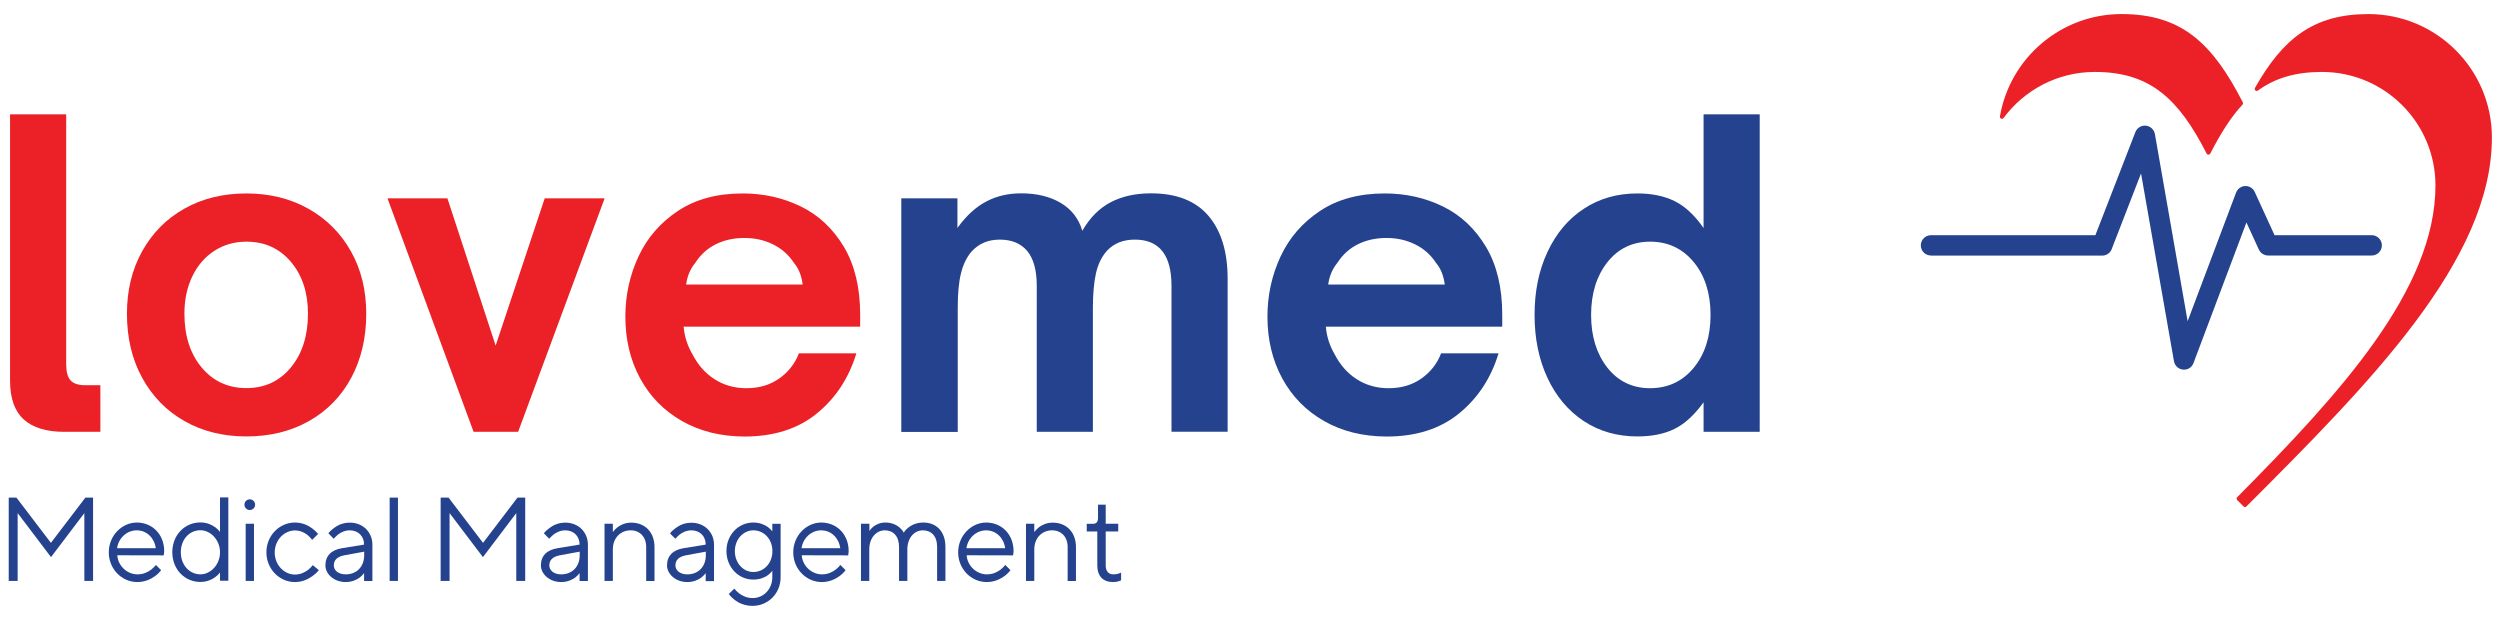 <?xml version="1.0" encoding="utf-8"?>
<!-- Generator: Adobe Illustrator 25.0.0, SVG Export Plug-In . SVG Version: 6.00 Build 0)  -->
<svg version="1.1" id="Layer_1" xmlns="http://www.w3.org/2000/svg" xmlns:xlink="http://www.w3.org/1999/xlink" x="0px" y="0px"
	 viewBox="0 0 243.62 60.41" style="enable-background:new 0 0 243.62 60.41;" xml:space="preserve">
<style type="text/css">
	.st0{clip-path:url(#SVGID_2_);fill-rule:evenodd;clip-rule:evenodd;fill:#EB2127;}
	.st1{clip-path:url(#SVGID_2_);fill:#24428D;}
	.st2{fill:#EB2127;}
	.st3{fill:#24428D;}
</style>
<g>
	<g>
		<defs>
			<rect id="SVGID_1_" x="187.18" y="1.37" width="55.58" height="48.14"/>
		</defs>
		<clipPath id="SVGID_2_">
			<use xlink:href="#SVGID_1_"  style="overflow:visible;"/>
		</clipPath>
		<path class="st0" d="M226.27,7.01c6.11,0,11.06,4.96,11.06,11.06c0,10.13-9.27,20.25-19.32,30.38c-0.08,0.08-0.08,0.2,0,0.28
			c0.21,0.21,0.41,0.41,0.62,0.62c0.08,0.08,0.21,0.08,0.28,0c11.98-11.99,23.92-23.97,23.92-35.95c0-6.64-5.39-12.03-12.03-12.03
			c-5.37,0-8.35,2.4-11.06,7.2c-0.04,0.08-0.03,0.18,0.04,0.24c0.07,0.06,0.17,0.07,0.25,0.01C221.69,7.62,223.67,7.01,226.27,7.01z
			"/>
		<path class="st0" d="M218.55,9.96c-2.94-5.73-5.94-8.59-11.81-8.59c-5.94,0-10.88,4.31-11.85,9.97c-0.02,0.09,0.03,0.18,0.12,0.22
			c0.08,0.04,0.18,0.01,0.23-0.06c2.02-2.72,5.25-4.49,8.9-4.49c5.41,0,8.18,2.65,10.89,7.95c0.03,0.07,0.1,0.11,0.18,0.11
			c0.08,0,0.14-0.04,0.18-0.11c1-1.95,2-3.54,3.14-4.77C218.58,10.12,218.59,10.03,218.55,9.96z"/>
		<path class="st1" d="M188.17,24.9c-0.55,0-0.99-0.44-0.99-0.99c0-0.55,0.45-0.99,0.99-0.99h16.02l3.9-10.05
			c0.2-0.51,0.77-0.76,1.28-0.56c0.33,0.13,0.56,0.42,0.62,0.75l3.19,18.24l4.72-12.53c0.19-0.51,0.76-0.77,1.27-0.58
			c0.27,0.1,0.47,0.31,0.57,0.56l1.91,4.17h9.47c0.55,0,0.99,0.45,0.99,0.99c0,0.55-0.45,0.99-0.99,0.99h-10.1
			c-0.37,0-0.73-0.22-0.9-0.58l-1.21-2.64l-5.14,13.65c-0.11,0.35-0.4,0.62-0.78,0.68c-0.53,0.09-1.05-0.27-1.14-0.8l-3.21-18.31
			l-2.83,7.3c-0.12,0.41-0.5,0.71-0.95,0.71H188.17z"/>
	</g>
	<g>
		<path class="st2" d="M6.25,42.08c-1.73,0-3.04-0.4-3.93-1.2c-0.89-0.8-1.34-2.06-1.34-3.79V11.14h5.47v24.33
			c0,0.76,0.14,1.29,0.43,1.6c0.28,0.31,0.76,0.47,1.44,0.47h1.46v4.54H6.25z"/>
	</g>
	<g>
		<path class="st2" d="M17.97,41.03c-1.76-1-3.13-2.41-4.12-4.22c-0.99-1.81-1.48-3.89-1.48-6.24c0-2.27,0.49-4.3,1.48-6.08
			c0.99-1.78,2.36-3.17,4.12-4.16c1.76-0.99,3.77-1.48,6.04-1.48s4.29,0.5,6.06,1.5c1.77,1,3.15,2.39,4.14,4.16
			c0.99,1.77,1.48,3.79,1.48,6.06c0,2.35-0.49,4.43-1.46,6.24c-0.97,1.81-2.35,3.22-4.12,4.22c-1.77,1-3.81,1.5-6.1,1.5
			C21.74,42.53,19.72,42.03,17.97,41.03z M28.35,35.8c1.11-1.35,1.66-3.1,1.66-5.23c0-2.05-0.55-3.74-1.66-5.05
			c-1.11-1.31-2.55-1.97-4.34-1.97c-1.16,0-2.2,0.3-3.12,0.89c-0.92,0.6-1.64,1.43-2.15,2.49c-0.51,1.07-0.77,2.28-0.77,3.63
			c0,2.16,0.56,3.91,1.68,5.25c1.12,1.34,2.58,2.01,4.36,2.01S27.24,37.15,28.35,35.8z"/>
	</g>
	<g>
		<path class="st2" d="M50.49,42.08h-4.34l-8.39-22.75h5.84l4.7,14.35l4.78-14.35h5.84L50.49,42.08z"/>
	</g>
	<g>
		<path class="st2" d="M66.46,41.03c-1.76-1-3.12-2.39-4.08-4.16c-0.96-1.77-1.44-3.78-1.44-6.02c0-2.08,0.43-4.03,1.28-5.86
			c0.85-1.82,2.13-3.3,3.85-4.44c1.72-1.14,3.82-1.7,6.31-1.7c2.05,0,3.95,0.43,5.68,1.28c1.73,0.85,3.12,2.16,4.18,3.93
			c1.05,1.77,1.58,3.97,1.58,6.59v1.18H66.62c0.08,0.95,0.36,1.84,0.85,2.68c0.54,1.05,1.26,1.87,2.17,2.45
			c0.91,0.58,1.94,0.87,3.1,0.87c1.24,0,2.31-0.32,3.2-0.95c0.89-0.63,1.53-1.45,1.91-2.45h5.6c-0.73,2.41-2.01,4.36-3.85,5.86
			c-1.84,1.5-4.19,2.25-7.06,2.25C70.24,42.53,68.22,42.03,66.46,41.03z M78.22,27.73c-0.11-0.86-0.39-1.57-0.85-2.11
			c-0.51-0.78-1.19-1.39-2.03-1.8c-0.84-0.42-1.77-0.63-2.8-0.63c-1.03,0-1.95,0.2-2.78,0.61c-0.83,0.41-1.49,1.01-2.01,1.82
			c-0.49,0.59-0.78,1.3-0.89,2.11H78.22z"/>
	</g>
	<g>
		<path class="st3" d="M87.83,42.08V19.33h5.47v2.88c0.86-1.19,1.8-2.05,2.82-2.58c1.01-0.53,2.14-0.79,3.39-0.79
			c1.51,0,2.8,0.31,3.85,0.93c1.05,0.62,1.76,1.53,2.11,2.72c0.73-1.27,1.65-2.2,2.76-2.78c1.11-0.58,2.42-0.87,3.93-0.87
			c2.49,0,4.35,0.73,5.6,2.19c1.24,1.46,1.87,3.5,1.87,6.12v14.92h-5.47V27.85c0-3-1.19-4.5-3.57-4.5c-1.14,0-2.04,0.36-2.72,1.09
			c-0.51,0.57-0.87,1.3-1.07,2.19c-0.2,0.89-0.3,2.03-0.3,3.41v12.04h-5.47V27.85c0-1.51-0.31-2.64-0.93-3.39
			c-0.62-0.74-1.51-1.11-2.68-1.11c-1.14,0-2.05,0.39-2.76,1.18c-0.46,0.54-0.8,1.24-1.01,2.09c-0.22,0.85-0.32,1.99-0.32,3.43
			v12.04H87.83z"/>
	</g>
	<g>
		<path class="st3" d="M129.03,41.03c-1.76-1-3.12-2.39-4.08-4.16c-0.96-1.77-1.44-3.78-1.44-6.02c0-2.08,0.43-4.03,1.28-5.86
			c0.85-1.82,2.13-3.3,3.85-4.44c1.72-1.14,3.82-1.7,6.31-1.7c2.05,0,3.95,0.43,5.68,1.28c1.73,0.85,3.12,2.16,4.18,3.93
			c1.05,1.77,1.58,3.97,1.58,6.59v1.18h-17.19c0.08,0.95,0.36,1.84,0.85,2.68c0.54,1.05,1.26,1.87,2.17,2.45
			c0.91,0.58,1.94,0.87,3.1,0.87c1.24,0,2.31-0.32,3.2-0.95c0.89-0.63,1.53-1.45,1.91-2.45h5.6c-0.73,2.41-2.01,4.36-3.85,5.86
			c-1.84,1.5-4.19,2.25-7.06,2.25C132.81,42.53,130.78,42.03,129.03,41.03z M140.79,27.73c-0.11-0.86-0.39-1.57-0.85-2.11
			c-0.51-0.78-1.19-1.39-2.03-1.8c-0.84-0.42-1.77-0.63-2.8-0.63c-1.03,0-1.95,0.2-2.78,0.61c-0.83,0.41-1.49,1.01-2.01,1.82
			c-0.49,0.59-0.78,1.3-0.89,2.11H140.79z"/>
	</g>
	<g>
		<path class="st3" d="M154.33,41.03c-1.51-1-2.69-2.4-3.53-4.2c-0.84-1.8-1.26-3.85-1.26-6.14c0-2.3,0.42-4.35,1.26-6.14
			c0.84-1.8,2.01-3.2,3.53-4.2c1.51-1,3.26-1.5,5.23-1.5c1.41,0,2.62,0.25,3.63,0.75c1.01,0.5,1.95,1.37,2.82,2.62V11.14h5.47v30.94
			h-5.47V39.2c-0.89,1.24-1.84,2.11-2.84,2.6c-1,0.49-2.2,0.73-3.61,0.73C157.59,42.53,155.84,42.03,154.33,41.03z M165.05,35.84
			c1.09-1.32,1.64-3.04,1.64-5.15s-0.55-3.83-1.64-5.15c-1.09-1.32-2.51-1.99-4.24-1.99c-1.73,0-3.12,0.67-4.18,2.01
			c-1.05,1.34-1.58,3.05-1.58,5.13c0,2.08,0.53,3.79,1.58,5.13c1.05,1.34,2.45,2.01,4.18,2.01
			C162.55,37.82,163.96,37.16,165.05,35.84z"/>
	</g>
	<g>
		<path class="st3" d="M0.85,48.49h0.75l3.36,4.41l3.36-4.41h0.75v8.12H8.22v-6.61l-3.25,4.29l-3.25-4.29v6.61H0.85V48.49z"/>
	</g>
	<g>
		<path class="st3" d="M15.7,55.56c-0.16,0.22-0.36,0.41-0.59,0.58c-0.41,0.29-0.97,0.58-1.73,0.58c-1.52,0-2.78-1.28-2.78-2.9
			c0-1.62,1.28-2.9,2.73-2.9c1.52,0,2.67,1.16,2.67,2.78c0,0.13-0.02,0.22-0.03,0.3l-0.02,0.12l-4.52-0.01
			c0.06,0.99,0.92,1.86,1.97,1.86c0.59,0,1.02-0.23,1.33-0.46c0.17-0.14,0.34-0.29,0.46-0.46L15.7,55.56z M15.18,53.42
			c-0.13-0.99-0.87-1.74-1.86-1.74c-1,0-1.79,0.81-1.91,1.74H15.18z"/>
	</g>
	<g>
		<path class="st3" d="M21.44,55.79c-0.13,0.17-0.29,0.32-0.48,0.46c-0.32,0.23-0.79,0.46-1.44,0.46c-1.51,0-2.73-1.22-2.73-2.9
			c0-1.68,1.22-2.9,2.73-2.9c0.65,0,1.11,0.23,1.44,0.46c0.19,0.14,0.35,0.29,0.48,0.46v-3.36h0.81v8.12h-0.81V55.79z M21.44,53.82
			c0-1.22-0.94-2.15-1.91-2.15c-1.06,0-1.91,0.88-1.91,2.15c0,1.26,0.86,2.15,1.91,2.15C20.51,55.97,21.44,55.04,21.44,53.82z"/>
	</g>
	<g>
		<path class="st3" d="M24.34,48.66c0.29,0,0.52,0.23,0.52,0.52c0,0.29-0.23,0.52-0.52,0.52c-0.29,0-0.52-0.23-0.52-0.52
			C23.82,48.89,24.05,48.66,24.34,48.66z M23.94,51.04h0.81v5.57h-0.81V51.04z"/>
	</g>
	<g>
		<path class="st3" d="M31.07,55.56c-0.17,0.22-0.38,0.41-0.62,0.58c-0.41,0.29-0.97,0.58-1.71,0.58c-1.52,0-2.78-1.28-2.78-2.9
			c0-1.62,1.26-2.9,2.78-2.9c0.73,0,1.29,0.28,1.67,0.56c0.22,0.16,0.42,0.35,0.59,0.55l-0.58,0.58c-0.13-0.17-0.27-0.32-0.43-0.46
			c-0.28-0.23-0.71-0.46-1.25-0.46c-1.04,0-1.97,0.93-1.97,2.15c0,1.22,0.93,2.15,1.97,2.15c0.55,0,0.97-0.23,1.29-0.46
			c0.17-0.14,0.32-0.29,0.45-0.46L31.07,55.56z"/>
	</g>
	<g>
		<path class="st3" d="M35.48,55.85c-0.12,0.16-0.27,0.31-0.44,0.44c-0.31,0.22-0.75,0.43-1.36,0.43c-1.16,0-1.97-0.81-1.97-1.62
			c0-0.93,0.57-1.51,1.62-1.68l2.15-0.35c0-0.82-0.57-1.39-1.39-1.39c-0.5,0-0.88,0.21-1.15,0.41c-0.15,0.13-0.29,0.26-0.42,0.41
			L32,51.97c0.15-0.2,0.34-0.37,0.55-0.52c0.36-0.27,0.86-0.52,1.54-0.52c1.28,0,2.2,0.93,2.2,2.15v3.54h-0.81V55.85z M35.48,53.76
			l-1.91,0.35c-0.7,0.13-1.04,0.46-1.04,0.99c0,0.46,0.41,0.87,1.16,0.87c1.06,0,1.8-0.74,1.8-1.86V53.76z"/>
	</g>
	<g>
		<path class="st3" d="M37.97,48.49h0.81v8.12h-0.81V48.49z"/>
	</g>
	<g>
		<path class="st3" d="M42.96,48.49h0.75l3.36,4.41l3.36-4.41h0.75v8.12h-0.87v-6.61l-3.25,4.29l-3.25-4.29v6.61h-0.87V48.49z"/>
	</g>
	<g>
		<path class="st3" d="M56.48,55.85c-0.12,0.16-0.27,0.31-0.44,0.44c-0.31,0.22-0.75,0.43-1.36,0.43c-1.16,0-1.97-0.81-1.97-1.62
			c0-0.93,0.57-1.51,1.62-1.68l2.15-0.35c0-0.82-0.57-1.39-1.39-1.39c-0.5,0-0.88,0.21-1.15,0.41c-0.15,0.13-0.29,0.26-0.42,0.41
			L53,51.97c0.15-0.2,0.34-0.37,0.55-0.52c0.36-0.27,0.86-0.52,1.54-0.52c1.28,0,2.2,0.93,2.2,2.15v3.54h-0.81V55.85z M56.48,53.76
			l-1.91,0.35c-0.7,0.13-1.04,0.46-1.04,0.99c0,0.46,0.41,0.87,1.16,0.87c1.06,0,1.8-0.74,1.8-1.86V53.76z"/>
	</g>
	<g>
		<path class="st3" d="M58.91,51.04h0.81v0.81c0.12-0.17,0.27-0.32,0.44-0.46c0.31-0.23,0.74-0.46,1.36-0.46
			c1.33,0,2.26,0.93,2.26,2.38v3.31h-0.81V53.3c0-0.99-0.63-1.62-1.51-1.62c-0.99,0-1.74,0.74-1.74,1.86v3.07h-0.81V51.04z"/>
	</g>
	<g>
		<path class="st3" d="M68.77,55.85c-0.12,0.16-0.27,0.31-0.44,0.44c-0.31,0.22-0.75,0.43-1.36,0.43c-1.16,0-1.97-0.81-1.97-1.62
			c0-0.93,0.57-1.51,1.62-1.68l2.15-0.35c0-0.82-0.57-1.39-1.39-1.39c-0.5,0-0.88,0.21-1.15,0.41c-0.15,0.13-0.29,0.26-0.42,0.41
			l-0.52-0.52c0.15-0.2,0.34-0.37,0.55-0.52c0.36-0.27,0.86-0.52,1.54-0.52c1.28,0,2.2,0.93,2.2,2.15v3.54h-0.81V55.85z
			 M68.77,53.76l-1.91,0.35c-0.7,0.13-1.04,0.46-1.04,0.99c0,0.46,0.41,0.87,1.16,0.87c1.06,0,1.8-0.74,1.8-1.86V53.76z"/>
	</g>
	<g>
		<path class="st3" d="M71.56,57.36c0.13,0.17,0.29,0.32,0.46,0.46c0.31,0.23,0.74,0.46,1.33,0.46c1.06,0,1.91-0.87,1.91-2.03v-0.64
			c-0.1,0.16-0.26,0.31-0.43,0.44c-0.31,0.22-0.77,0.43-1.43,0.43c-1.45,0-2.61-1.22-2.61-2.78c0-1.57,1.16-2.78,2.61-2.78
			c0.66,0,1.11,0.22,1.43,0.44c0.17,0.13,0.33,0.28,0.43,0.43v-0.75h0.81v5.22c0,1.57-1.22,2.78-2.73,2.78
			c-0.79,0-1.37-0.29-1.75-0.58c-0.22-0.17-0.42-0.36-0.57-0.58L71.56,57.36z M75.27,53.71c0-1.16-0.81-2.03-1.86-2.03
			c-0.97,0-1.8,0.87-1.8,2.03c0,1.16,0.82,2.03,1.8,2.03C74.46,55.74,75.27,54.87,75.27,53.71z"/>
	</g>
	<g>
		<path class="st3" d="M82.4,55.56c-0.16,0.22-0.36,0.41-0.59,0.58c-0.41,0.29-0.97,0.58-1.73,0.58c-1.52,0-2.78-1.28-2.78-2.9
			c0-1.62,1.28-2.9,2.73-2.9c1.52,0,2.67,1.16,2.67,2.78c0,0.13-0.02,0.22-0.03,0.3l-0.02,0.12l-4.52-0.01
			c0.06,0.99,0.92,1.86,1.97,1.86c0.59,0,1.02-0.23,1.33-0.46c0.17-0.14,0.34-0.29,0.46-0.46L82.4,55.56z M81.88,53.42
			c-0.13-0.99-0.87-1.74-1.86-1.74c-1,0-1.79,0.81-1.91,1.74H81.88z"/>
	</g>
	<g>
		<path class="st3" d="M83.91,51.04h0.81v0.7c0.1-0.15,0.22-0.28,0.37-0.41c0.27-0.2,0.64-0.41,1.19-0.41c0.66,0,1.13,0.26,1.4,0.5
			c0.16,0.14,0.29,0.3,0.39,0.49c0.1-0.19,0.26-0.35,0.43-0.49c0.31-0.24,0.79-0.5,1.48-0.5c1.22,0,2.15,0.82,2.15,2.38v3.31h-0.81
			V53.3c0-1.07-0.57-1.62-1.39-1.62c-0.8,0-1.51,0.7-1.51,1.86v3.07h-0.81V53.3c0-1.06-0.57-1.62-1.39-1.62
			c-0.8,0-1.51,0.7-1.51,1.86v3.07h-0.81V51.04z"/>
	</g>
	<g>
		<path class="st3" d="M98.47,55.56c-0.16,0.22-0.36,0.41-0.59,0.58c-0.41,0.29-0.97,0.58-1.73,0.58c-1.52,0-2.78-1.28-2.78-2.9
			c0-1.62,1.28-2.9,2.73-2.9c1.52,0,2.67,1.16,2.67,2.78c0,0.13-0.02,0.22-0.03,0.3l-0.02,0.12l-4.52-0.01
			c0.06,0.99,0.92,1.86,1.97,1.86c0.59,0,1.02-0.23,1.33-0.46c0.17-0.14,0.34-0.29,0.46-0.46L98.47,55.56z M97.95,53.42
			c-0.13-0.99-0.87-1.74-1.86-1.74c-1,0-1.79,0.81-1.91,1.74H97.95z"/>
	</g>
	<g>
		<path class="st3" d="M99.98,51.04h0.81v0.81c0.12-0.17,0.27-0.32,0.44-0.46c0.31-0.23,0.74-0.46,1.36-0.46
			c1.33,0,2.26,0.93,2.26,2.38v3.31h-0.81V53.3c0-0.99-0.63-1.62-1.51-1.62c-0.99,0-1.74,0.74-1.74,1.86v3.07h-0.81V51.04z"/>
	</g>
	<g>
		<path class="st3" d="M106.94,51.79h-1.04v-0.75h0.64c0.31,0,0.46-0.2,0.46-0.58v-1.28h0.75v1.86h1.22v0.75h-1.22v3.31
			c0,0.59,0.29,0.87,0.75,0.87c0.2,0,0.39-0.03,0.53-0.08c0.08-0.03,0.16-0.06,0.22-0.09v0.75c-0.07,0.03-0.15,0.06-0.23,0.09
			c-0.14,0.05-0.34,0.08-0.56,0.08c-0.96,0-1.53-0.57-1.53-1.62V51.79z"/>
	</g>
</g>
</svg>
